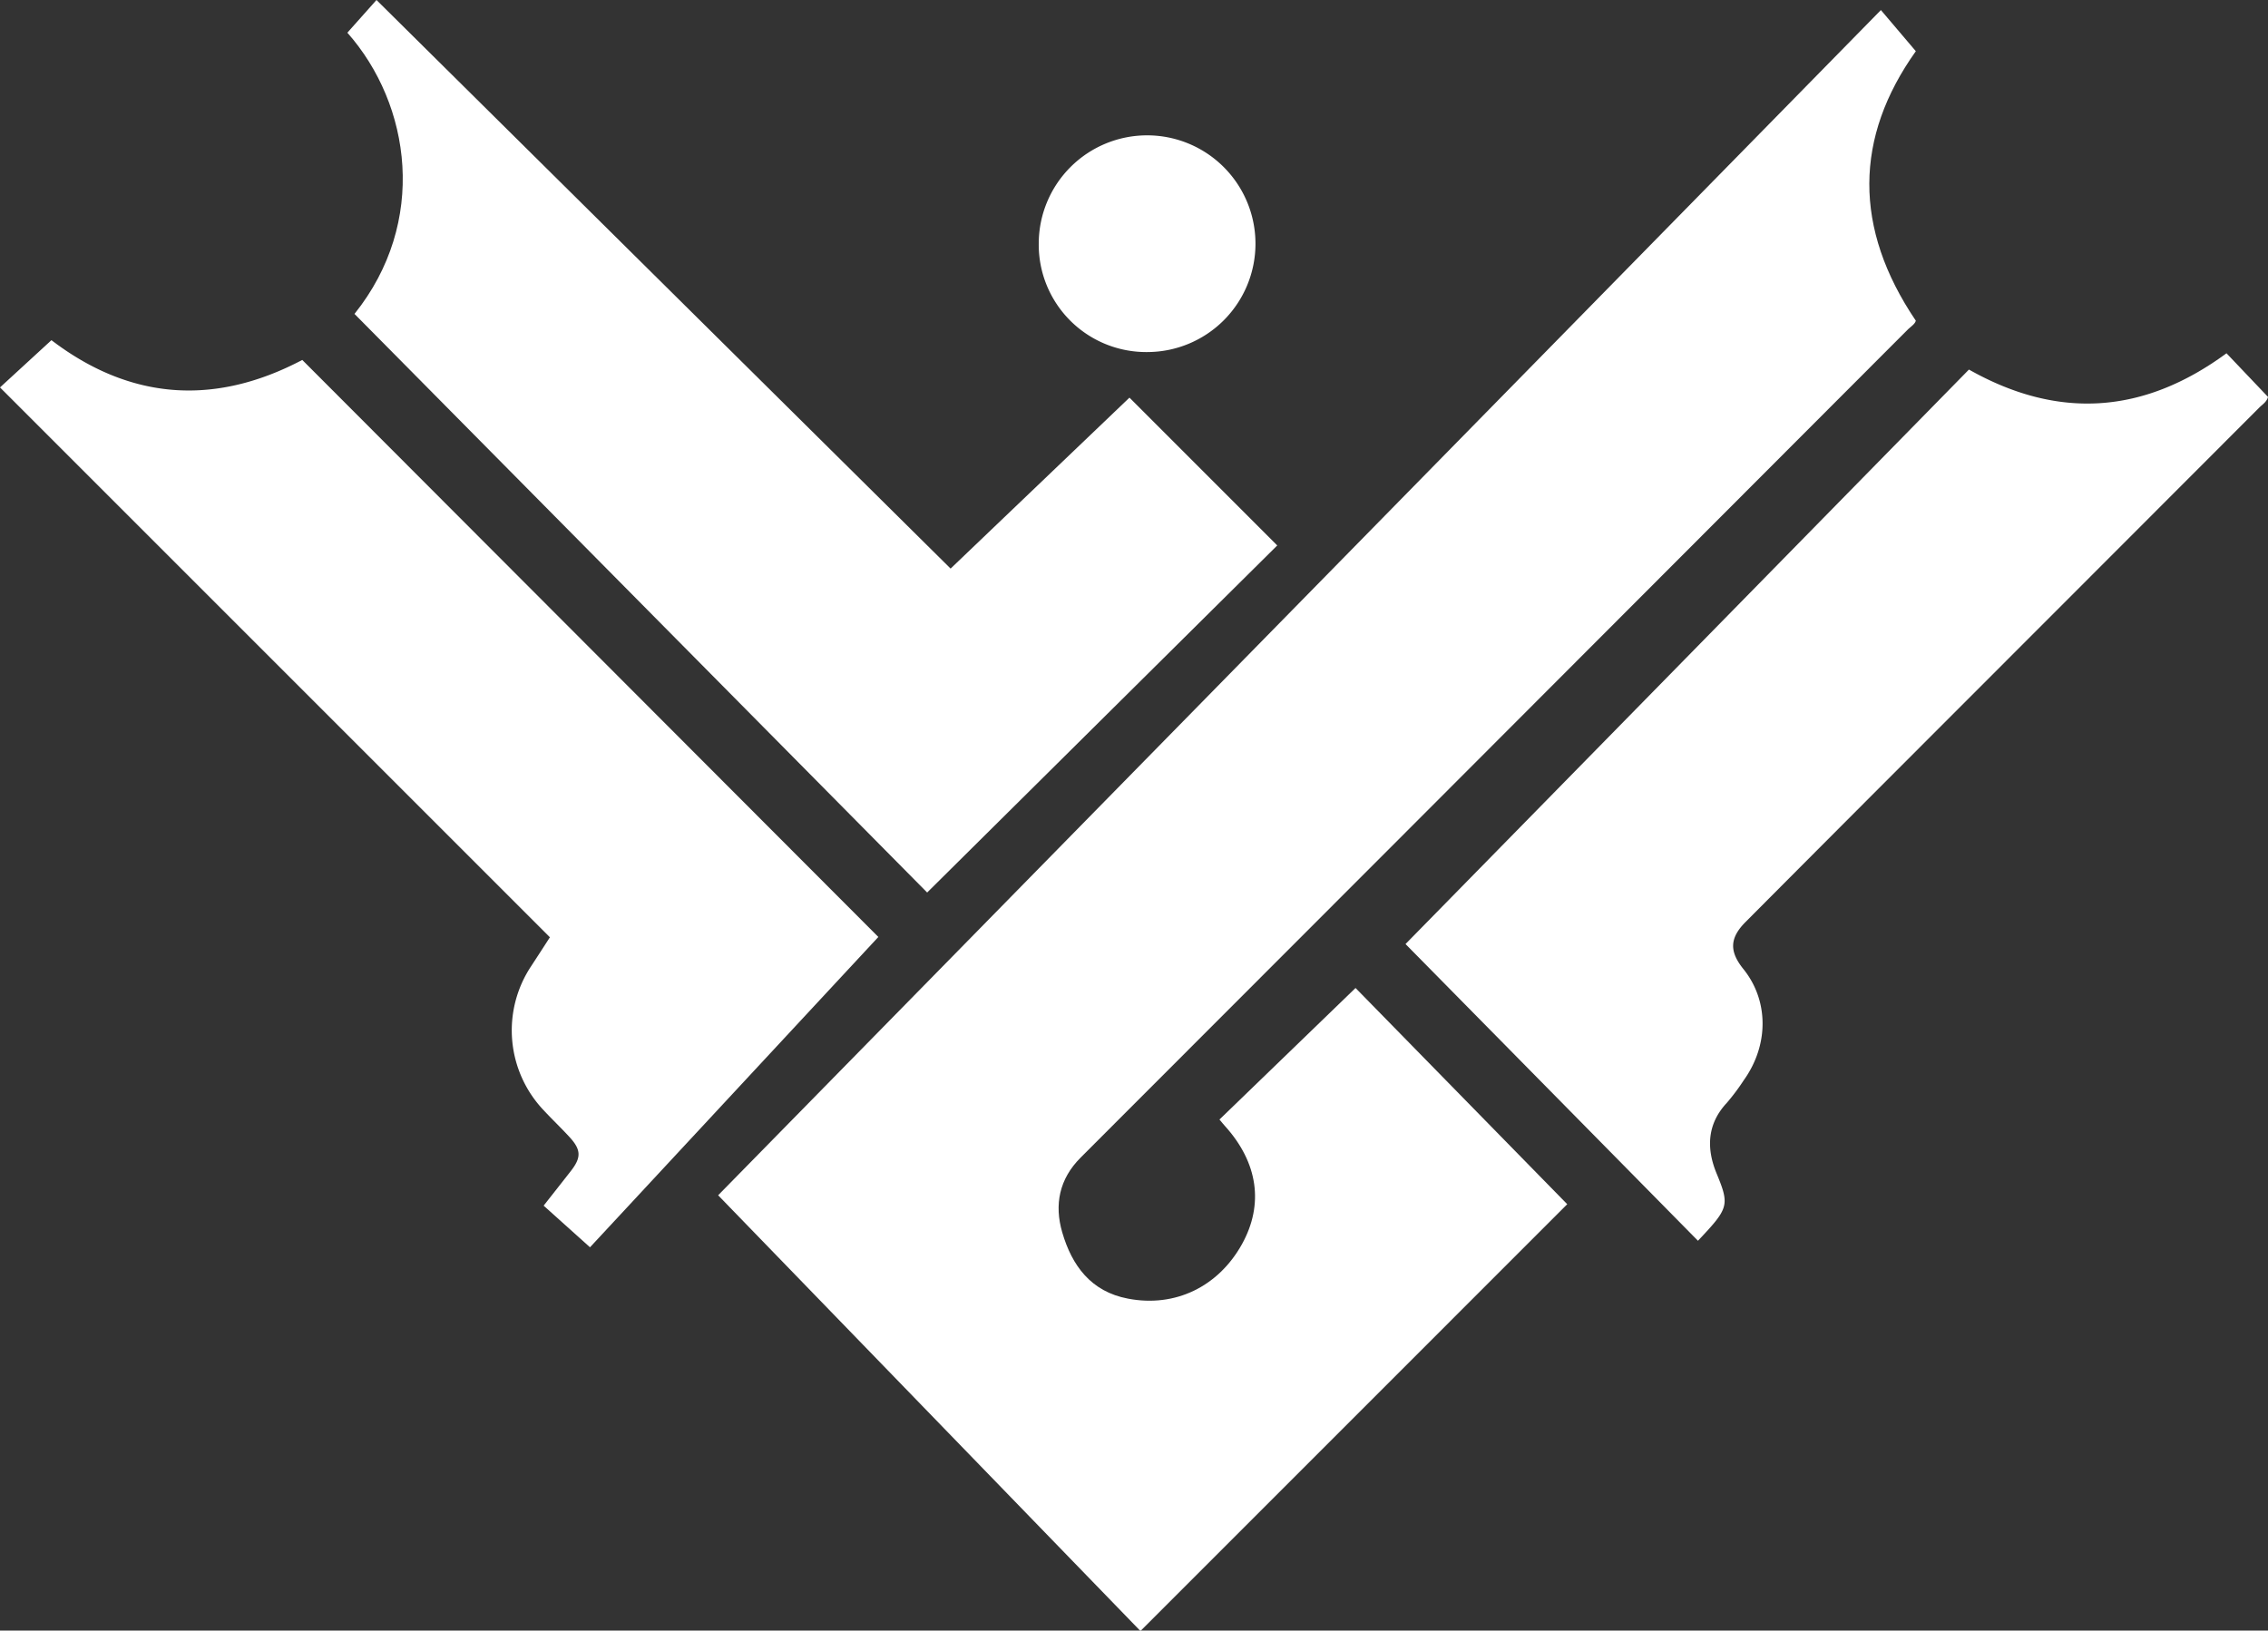 <svg xmlns="http://www.w3.org/2000/svg" viewBox="0 0 500 359.51"><rect x="0" y="0" width="500" height="359.51" fill="#333333" stroke="none"/><defs><style>.cls-1{fill:#fff;}</style></defs><g id="Layer_2" data-name="Layer 2"><g id="Layer_1-2" data-name="Layer 1"><path class="cls-1" d="M158.32,263.53Q286.59,132.76,414.66,2.22l7.7,9.07c-13.53,19-13.81,39,0,59.42-.2.73-1,1.22-1.69,1.86Q365.54,127.77,310.4,183q-36.06,36.11-72.14,72.2c-4.78,4.76-5.85,10.45-4.08,16.51,2.13,7.31,6.32,13.07,14.49,14.61,10.4,2,19.9-2.62,25.13-12,4.87-8.79,3.54-18-3.75-26.06-.34-.37-.65-.77-1.21-1.43l30-29,46.67,47.67-94.09,94.1Z"/><path class="cls-1" d="M249,87.67l32.58,32.59L204.4,196.78,78.15,69.21c16.2-20.22,12.48-46.12-1.57-62C78.67,4.85,80.77,2.5,83,0L209.57,125.36Z"/><path class="cls-1" d="M0,85.42,11.34,75C28.51,88.1,47.1,89.66,66.64,79.36l127,127.22L130.07,275l-10.22-9.18c2.06-2.62,4-5.08,5.9-7.51,2.46-3.11,2.42-4.82-.32-7.75-1.85-2-3.79-3.85-5.63-5.83A25.58,25.58,0,0,1,117.11,213q2.07-3.17,4.12-6.35Z"/><path class="cls-1" d="M374.33,273.56l-64.47-65.42L434.07,81.48c19.65,11.1,38.49,9.85,56.78-3.59L500,87.51c-.29,1.12-1.22,1.65-1.91,2.34Q461.05,126.93,424,164q-19.61,19.62-39.16,39.26c-3.52,3.53-3.65,6.48-.49,10.4,5.59,6.94,5.64,16.7.11,24.46a47.3,47.3,0,0,1-3.79,5.06c-4.39,4.71-4.47,10.14-2.23,15.55C381.36,265.8,381.11,266.38,374.33,273.56Z"/><path class="cls-1" d="M229,53.62a23.89,23.89,0,1,1,23.89,24A23.69,23.69,0,0,1,229,53.62Z"/></g></g></svg>